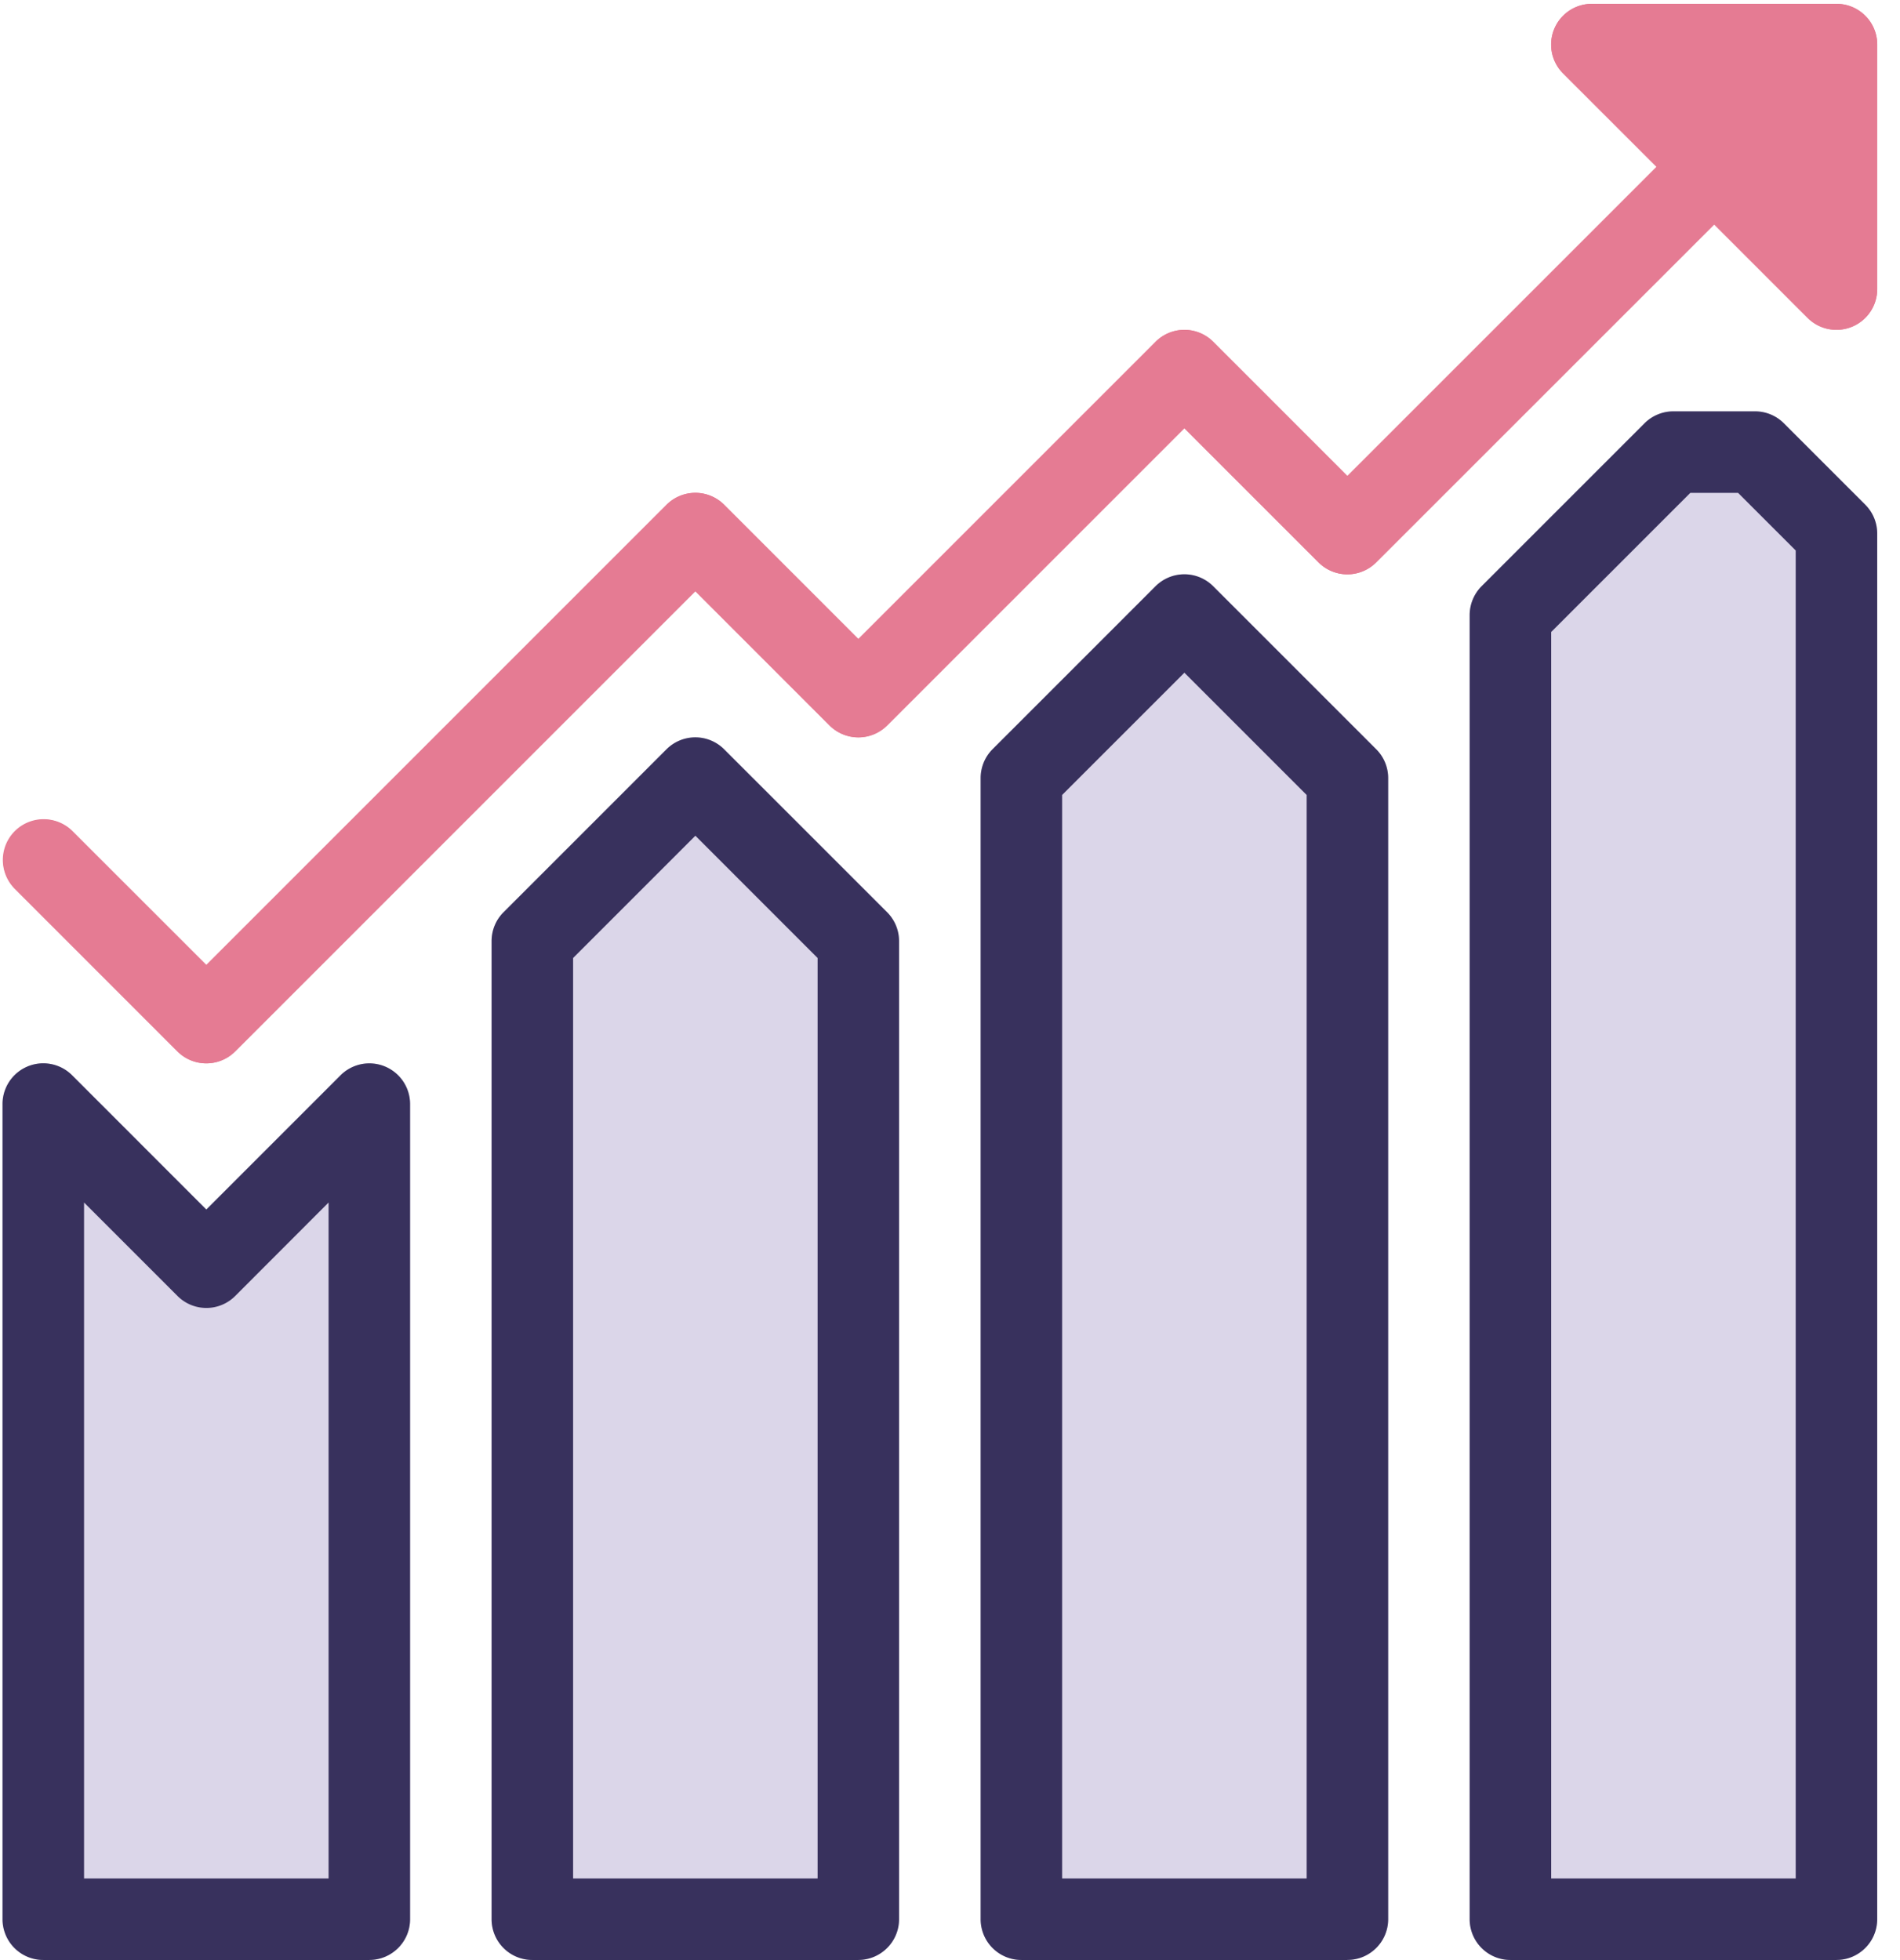 <svg xmlns="http://www.w3.org/2000/svg" width="63" height="65" viewBox="0 0 63 65">
    <g fill="none" fill-rule="nonzero">
        <path fill="#DBD6E9" d="M12.762 35.363a1.351 1.351 0 0 0-1.473.292l-4.448 4.451-4.449-4.45a1.351 1.351 0 0 0-2.308.956v27.026c0 .746.605 1.351 1.352 1.351h10.81c.746 0 1.351-.605 1.351-1.351V36.612c0-.547-.33-1.04-.835-1.249zM24.013 24.845a1.351 1.351 0 0 0-1.91 0l-5.406 5.405a1.352 1.352 0 0 0-.397.957v32.43c0 .747.605 1.352 1.351 1.352h10.81c.747 0 1.352-.605 1.352-1.351V31.207a1.35 1.35 0 0 0-.395-.957l-5.405-5.405zM40.229 19.44a1.351 1.351 0 0 0-1.91 0l-5.406 5.405a1.352 1.352 0 0 0-.397.956v37.837c0 .746.605 1.351 1.35 1.351h10.811c.747 0 1.352-.605 1.352-1.351V25.8a1.35 1.35 0 0 0-.395-.956l-5.405-5.406zM61.85 16.737l-2.703-2.703a1.351 1.351 0 0 0-.957-.394h-2.702a1.35 1.35 0 0 0-.957.394l-5.405 5.406a1.351 1.351 0 0 0-.395.956v43.242c0 .746.605 1.351 1.352 1.351h10.81c.746 0 1.351-.605 1.351-1.351V17.694c0-.359-.141-.703-.394-.957z"/>
        <path fill="#E57B93" d="M60.893.127h-8.108a1.351 1.351 0 0 0-.956 2.308l3.1 3.097-10.252 10.25-4.448-4.45a1.351 1.351 0 0 0-1.91 0l-9.857 9.856-4.449-4.451a1.351 1.351 0 0 0-1.91 0L6.84 31.998l-4.449-4.45a1.351 1.351 0 0 0-1.91 1.91l5.405 5.405a1.351 1.351 0 0 0 1.91 0l15.26-15.259 4.448 4.449a1.351 1.351 0 0 0 1.91 0l9.857-9.854 4.449 4.449a1.351 1.351 0 0 0 1.91 0L56.84 7.443l3.097 3.097a1.352 1.352 0 0 0 2.308-.954V1.478c0-.746-.605-1.351-1.35-1.351z"/>
        <path fill="#38315D" d="M12.246 64.99H1.436a1.351 1.351 0 0 1-1.352-1.352V36.612a1.351 1.351 0 0 1 2.308-.957l4.449 4.451 4.448-4.448a1.351 1.351 0 0 1 2.309.954v27.026c0 .746-.605 1.351-1.352 1.351zm-9.459-2.703h8.108V39.874l-3.097 3.1a1.351 1.351 0 0 1-1.911 0l-3.1-3.1v22.413zM28.462 64.99h-10.81a1.351 1.351 0 0 1-1.352-1.352V31.207c0-.36.141-.703.395-.957l5.405-5.405a1.351 1.351 0 0 1 1.91 0l5.406 5.405c.253.254.395.598.395.957v32.43c0 .746-.604 1.35-1.35 1.352zm-9.46-2.703h8.108V31.766l-4.053-4.054-4.054 4.054v30.52zM44.677 64.99h-10.81a1.351 1.351 0 0 1-1.351-1.352V25.8c0-.358.141-.702.394-.956l5.406-5.406a1.351 1.351 0 0 1 1.91 0l5.406 5.406c.254.253.397.597.397.956v37.837c0 .746-.605 1.351-1.352 1.351zm-9.459-2.703h8.108V26.36l-4.054-4.054-4.054 4.054v35.926zM60.893 64.99h-10.81a1.351 1.351 0 0 1-1.352-1.352V20.396c0-.358.142-.703.395-.957l5.405-5.405c.254-.253.598-.395.957-.394h2.702c.36-.001.703.14.957.394l2.703 2.703c.253.254.395.598.394.957v45.944c0 .746-.605 1.351-1.35 1.351zm-9.46-2.703h8.109V18.253l-1.911-1.91h-1.584l-4.613 4.613v41.33z"/>
        <path fill="#E57B93" d="M6.841 35.26a1.35 1.35 0 0 1-.957-.394L.48 29.46a1.351 1.351 0 0 1 1.91-1.911l4.452 4.448L22.1 16.737a1.351 1.351 0 0 1 1.91 0l4.452 4.451 9.853-9.854a1.351 1.351 0 0 1 1.911 0l4.451 4.449L55.882 4.578a1.351 1.351 0 1 1 1.911 1.91L45.631 18.65a1.351 1.351 0 0 1-1.91 0l-4.449-4.45-9.853 9.856a1.351 1.351 0 0 1-1.911 0l-4.451-4.452-15.26 15.262a1.351 1.351 0 0 1-.956.394z"/>
        <path fill="#E57B93" d="M60.893 10.937a1.35 1.35 0 0 1-.957-.395L51.83 2.435a1.351 1.351 0 0 1 .956-2.308h8.108c.746 0 1.351.605 1.351 1.35v8.109a1.351 1.351 0 0 1-1.35 1.351zM56.047 2.83l3.495 3.495V2.829h-3.495z"/>
    </g>
</svg>
